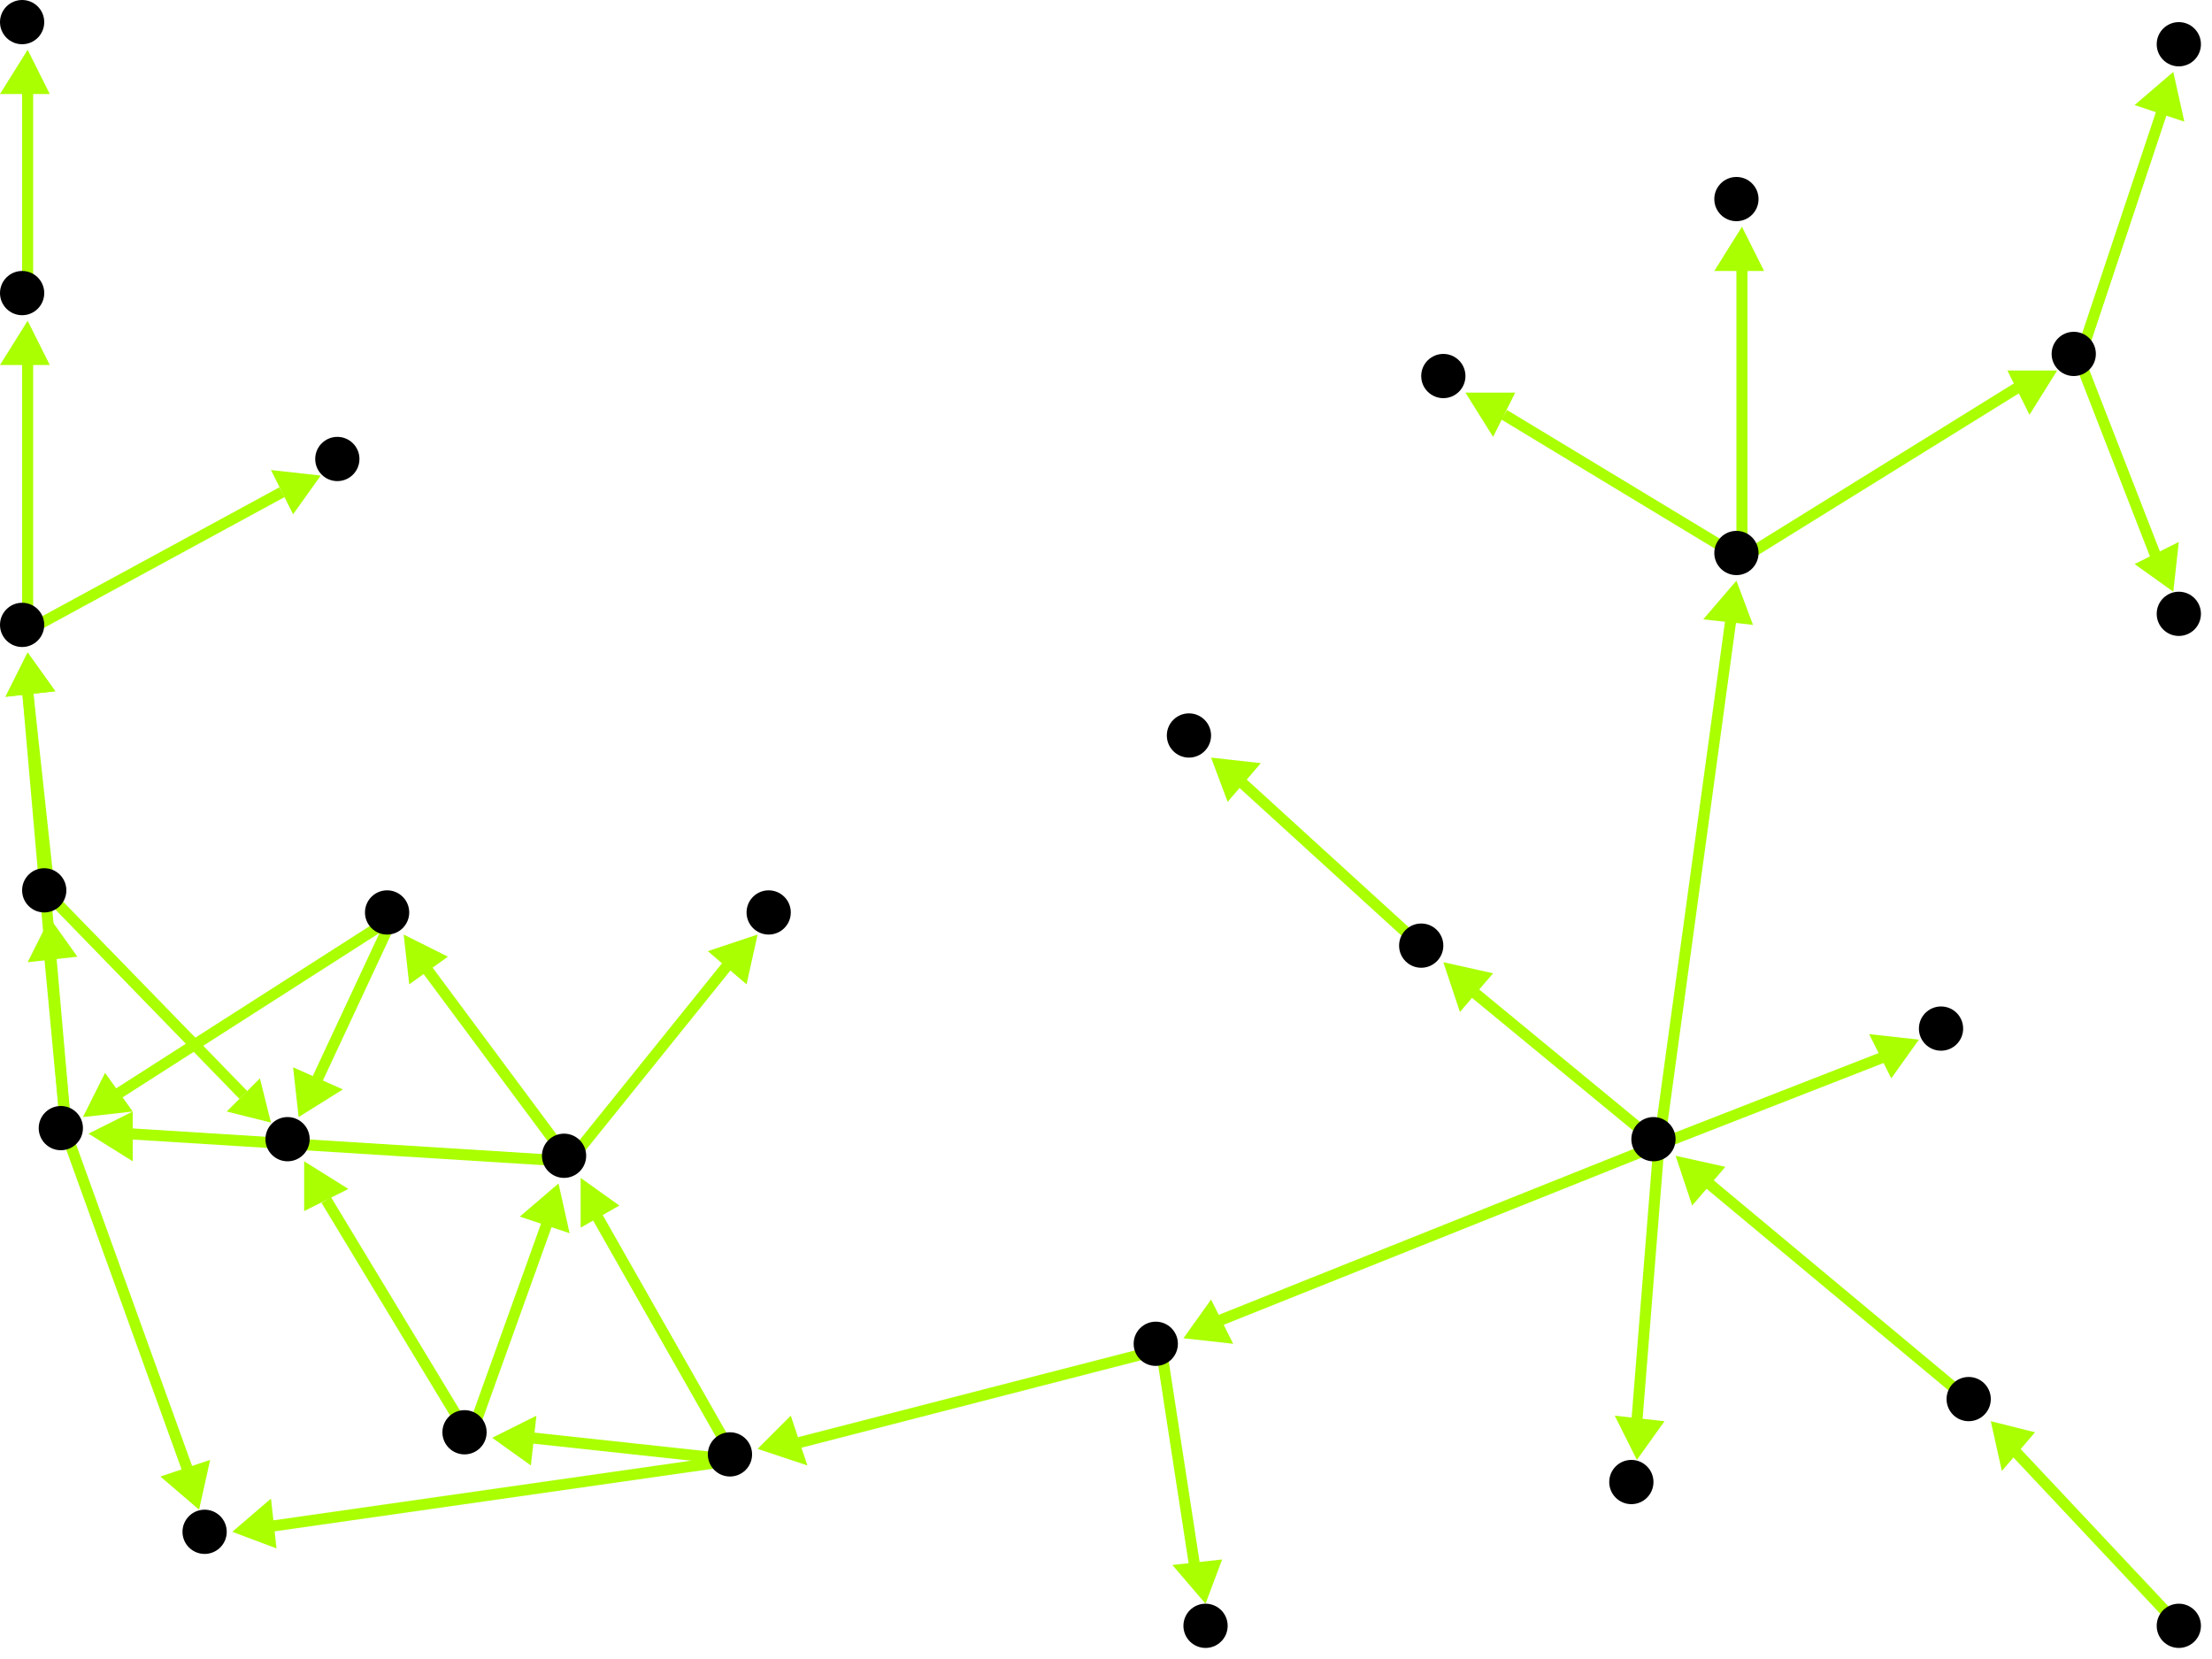 <?xml version="1.0" encoding="utf-8"?>
<!-- Created with Hypercube (http://tumic.wz.cz/hypercube) -->

<svg width="400" height="300" viewBox="0 0 400 300" xmlns="http://www.w3.org/2000/svg" baseProfile="tiny">

<g font-family="Helvetica" font-weight="normal">

<g>
	<polygon points="360,257 368,259 362,266" fill="#aaff00"/>
	<line x1="395" y1="295" x2="364" y2="262" stroke="#aaff00" stroke-width="2"/>
</g>
<g>
	<polygon points="303,209 312,211 306,218" fill="#aaff00"/>
	<line x1="357" y1="254" x2="309" y2="214" stroke="#aaff00" stroke-width="2"/>
</g>
<g>
	<polygon points="214,242 219,235 223,243" fill="#aaff00"/>
	<line x1="300" y1="207" x2="220" y2="239" stroke="#aaff00" stroke-width="2"/>
</g>
<g>
	<polygon points="347,188 342,195 338,187" fill="#aaff00"/>
	<line x1="300" y1="207" x2="341" y2="191" stroke="#aaff00" stroke-width="2"/>
</g>
<g>
	<polygon points="314,105 317,113 308,112" fill="#aaff00"/>
	<line x1="300" y1="207" x2="313" y2="112" stroke="#aaff00" stroke-width="2"/>
</g>
<g>
	<polygon points="296,264 292,256 301,257" fill="#aaff00"/>
	<line x1="300" y1="207" x2="296" y2="257" stroke="#aaff00" stroke-width="2"/>
</g>
<g>
	<polygon points="261,174 270,176 264,183" fill="#aaff00"/>
	<line x1="300" y1="207" x2="266" y2="179" stroke="#aaff00" stroke-width="2"/>
</g>
<g>
	<polygon points="137,262 143,256 146,265" fill="#aaff00"/>
	<line x1="210" y1="244" x2="144" y2="261" stroke="#aaff00" stroke-width="2"/>
</g>
<g>
	<polygon points="218,290 212,283 221,282" fill="#aaff00"/>
	<line x1="210" y1="244" x2="216" y2="283" stroke="#aaff00" stroke-width="2"/>
</g>
<g>
	<polygon points="105,213 112,218 105,222" fill="#aaff00"/>
	<line x1="133" y1="264" x2="108" y2="220" stroke="#aaff00" stroke-width="2"/>
</g>
<g>
	<polygon points="42,277 49,271 50,280" fill="#aaff00"/>
	<line x1="133" y1="264" x2="49" y2="276" stroke="#aaff00" stroke-width="2"/>
</g>
<g>
	<polygon points="89,260 97,256 96,265" fill="#aaff00"/>
	<line x1="133" y1="264" x2="96" y2="260" stroke="#aaff00" stroke-width="2"/>
</g>
<g>
	<polygon points="73,169 81,173 74,178" fill="#aaff00"/>
	<line x1="103" y1="210" x2="77" y2="175" stroke="#aaff00" stroke-width="2"/>
</g>
<g>
	<polygon points="16,205 24,201 24,210" fill="#aaff00"/>
	<line x1="103" y1="210" x2="23" y2="205" stroke="#aaff00" stroke-width="2"/>
</g>
<g>
	<polygon points="137,169 135,178 128,172" fill="#aaff00"/>
	<line x1="103" y1="210" x2="132" y2="174" stroke="#aaff00" stroke-width="2"/>
</g>
<g>
	<polygon points="15,202 19,194 24,201" fill="#aaff00"/>
	<line x1="71" y1="166" x2="21" y2="198" stroke="#aaff00" stroke-width="2"/>
</g>
<g>
	<polygon points="54,202 53,193 62,197" fill="#aaff00"/>
	<line x1="71" y1="166" x2="57" y2="196" stroke="#aaff00" stroke-width="2"/>
</g>
<g>
	<polygon points="36,273 29,267 38,264" fill="#aaff00"/>
	<line x1="12" y1="205" x2="34" y2="266" stroke="#aaff00" stroke-width="2"/>
</g>
<g>
	<polygon points="9,166 14,173 5,174" fill="#aaff00"/>
	<line x1="12" y1="205" x2="9" y2="173" stroke="#aaff00" stroke-width="2"/>
</g>
<g>
	<polygon points="5,118 10,125 1,126" fill="#aaff00"/>
	<line x1="12" y1="205" x2="5" y2="125" stroke="#aaff00" stroke-width="2"/>
</g>
<g>
	<polygon points="49,203 41,201 47,195" fill="#aaff00"/>
	<line x1="9" y1="162" x2="44" y2="198" stroke="#aaff00" stroke-width="2"/>
</g>
<g>
	<polygon points="5,118 10,125 1,126" fill="#aaff00"/>
	<line x1="9" y1="162" x2="5" y2="125" stroke="#aaff00" stroke-width="2"/>
</g>
<g>
	<polygon points="101,214 103,223 94,220" fill="#aaff00"/>
	<line x1="85" y1="260" x2="99" y2="221" stroke="#aaff00" stroke-width="2"/>
</g>
<g>
	<polygon points="55,210 63,215 55,219" fill="#aaff00"/>
	<line x1="85" y1="260" x2="59" y2="217" stroke="#aaff00" stroke-width="2"/>
</g>
<g>
	<polygon points="5,58 9,66 0,66" fill="#aaff00"/>
	<line x1="5" y1="114" x2="5" y2="65" stroke="#aaff00" stroke-width="2"/>
</g>
<g>
	<polygon points="58,86 53,93 49,85" fill="#aaff00"/>
	<line x1="5" y1="114" x2="51" y2="89" stroke="#aaff00" stroke-width="2"/>
</g>
<g>
	<polygon points="5,9 9,17 0,17" fill="#aaff00"/>
	<line x1="5" y1="54" x2="5" y2="16" stroke="#aaff00" stroke-width="2"/>
</g>
<g>
	<polygon points="315,41 319,49 310,49" fill="#aaff00"/>
	<line x1="315" y1="101" x2="315" y2="48" stroke="#aaff00" stroke-width="2"/>
</g>
<g>
	<polygon points="372,67 367,75 363,67" fill="#aaff00"/>
	<line x1="315" y1="101" x2="365" y2="70" stroke="#aaff00" stroke-width="2"/>
</g>
<g>
	<polygon points="265,71 274,71 270,79" fill="#aaff00"/>
	<line x1="315" y1="101" x2="272" y2="75" stroke="#aaff00" stroke-width="2"/>
</g>
<g>
	<polygon points="393,107 386,102 394,98" fill="#aaff00"/>
	<line x1="376" y1="65" x2="390" y2="101" stroke="#aaff00" stroke-width="2"/>
</g>
<g>
	<polygon points="393,13 395,22 386,19" fill="#aaff00"/>
	<line x1="376" y1="65" x2="391" y2="20" stroke="#aaff00" stroke-width="2"/>
</g>
<g>
	<polygon points="219,137 228,138 222,145" fill="#aaff00"/>
	<line x1="258" y1="172" x2="224" y2="141" stroke="#aaff00" stroke-width="2"/>
</g>

<g fill="#000000">
	<circle cx="394" cy="294" r="4"/>
</g>
<g fill="#000000">
	<circle cx="356" cy="253" r="4"/>
</g>
<g fill="#000000">
	<circle cx="299" cy="206" r="4"/>
</g>
<g fill="#000000">
	<circle cx="209" cy="243" r="4"/>
</g>
<g fill="#000000">
	<circle cx="351" cy="186" r="4"/>
</g>
<g fill="#000000">
	<circle cx="314" cy="100" r="4"/>
</g>
<g fill="#000000">
	<circle cx="295" cy="268" r="4"/>
</g>
<g fill="#000000">
	<circle cx="257" cy="171" r="4"/>
</g>
<g fill="#000000">
	<circle cx="132" cy="263" r="4"/>
</g>
<g fill="#000000">
	<circle cx="218" cy="294" r="4"/>
</g>
<g fill="#000000">
	<circle cx="102" cy="209" r="4"/>
</g>
<g fill="#000000">
	<circle cx="37" cy="277" r="4"/>
</g>
<g fill="#000000">
	<circle cx="84" cy="259" r="4"/>
</g>
<g fill="#000000">
	<circle cx="70" cy="165" r="4"/>
</g>
<g fill="#000000">
	<circle cx="11" cy="204" r="4"/>
</g>
<g fill="#000000">
	<circle cx="139" cy="165" r="4"/>
</g>
<g fill="#000000">
	<circle cx="52" cy="206" r="4"/>
</g>
<g fill="#000000">
	<circle cx="8" cy="161" r="4"/>
</g>
<g fill="#000000">
	<circle cx="4" cy="113" r="4"/>
</g>
<g fill="#000000">
	<circle cx="4" cy="53" r="4"/>
</g>
<g fill="#000000">
	<circle cx="61" cy="83" r="4"/>
</g>
<g fill="#000000">
	<circle cx="4" cy="4" r="4"/>
</g>
<g fill="#000000">
	<circle cx="314" cy="36" r="4"/>
</g>
<g fill="#000000">
	<circle cx="375" cy="64" r="4"/>
</g>
<g fill="#000000">
	<circle cx="261" cy="68" r="4"/>
</g>
<g fill="#000000">
	<circle cx="215" cy="133" r="4"/>
</g>
<g fill="#000000">
	<circle cx="394" cy="111" r="4"/>
</g>
<g fill="#000000">
	<circle cx="394" cy="8" r="4"/>
</g>

</g>

</svg>

